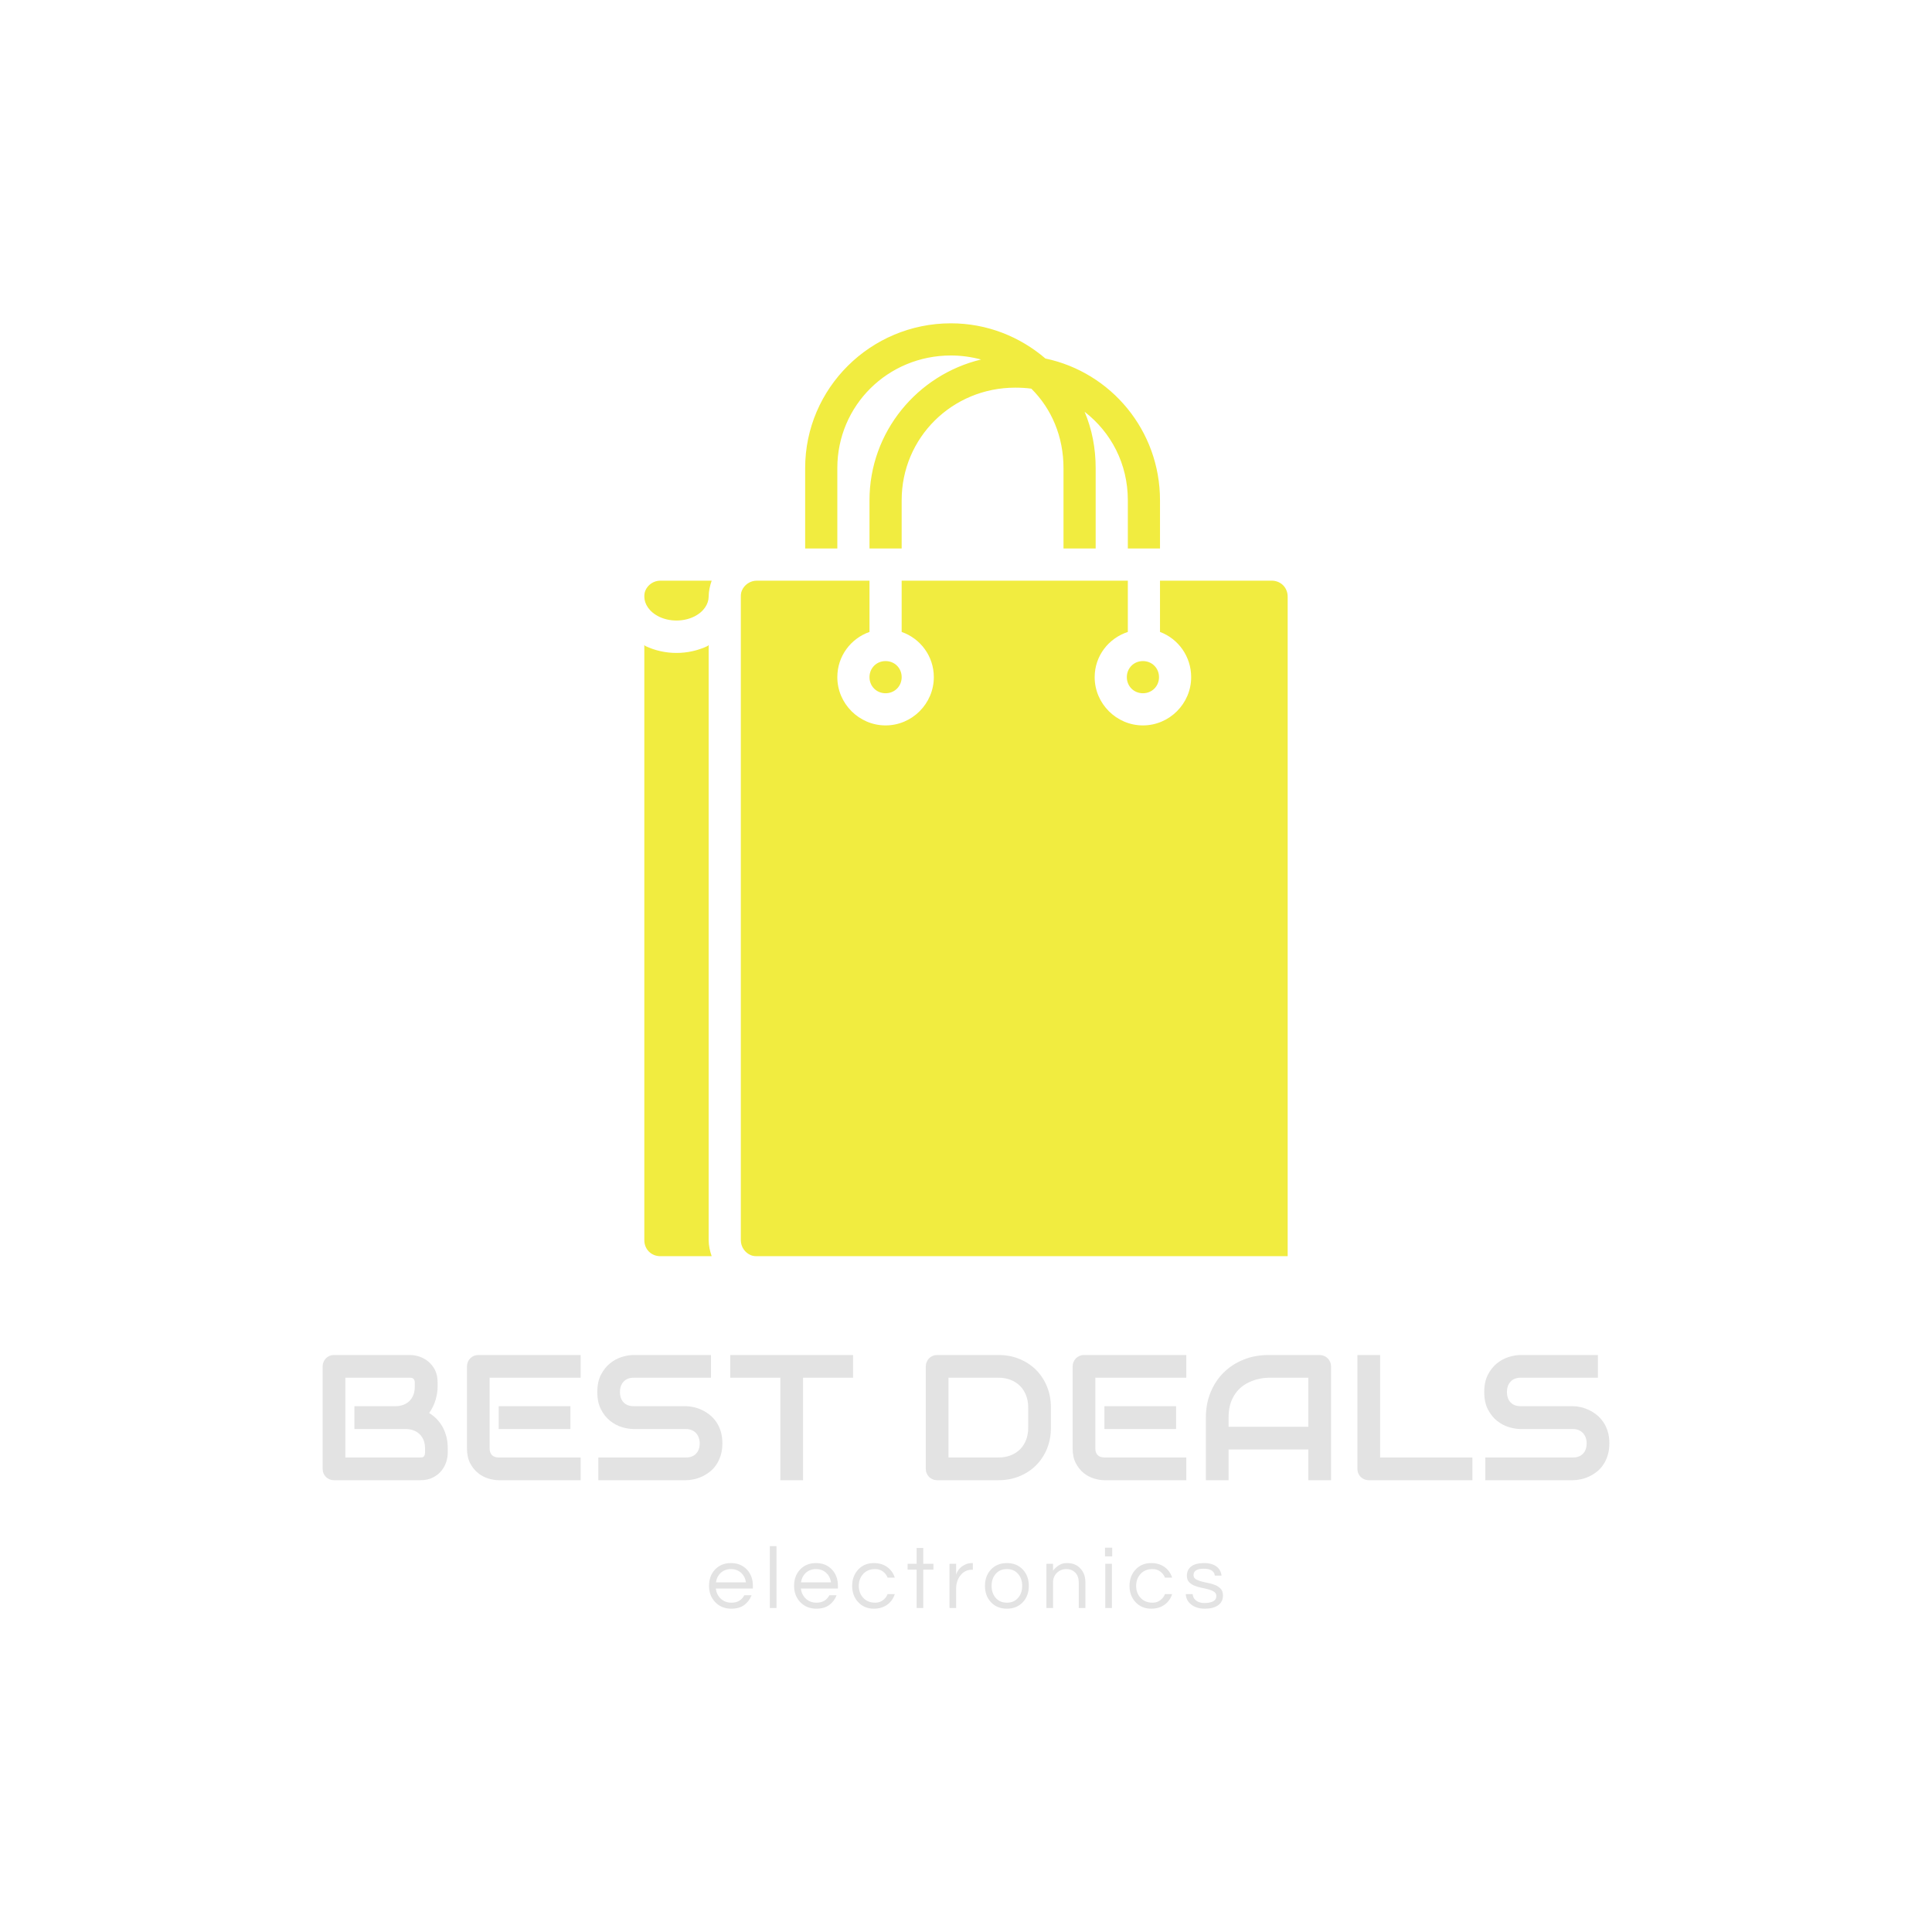 <svg version="1.1" preserveAspectRatio="none" xmlns="http://www.w3.org/2000/svg" width="500" height="500" viewBox="0 0 500 500"><rect width="100%" height="50%" fill="none" fill-opacity="1"/><svg viewBox="76.053 42.891 390.574 390.166" width="333" height="332.652" x="83.5px" y="83.674px" xmlns="http://www.w3.org/2000/svg" xmlns:xlink="http://www.w3.org/1999/xlink" preserveAspectRatio="none"><defs></defs><style>.companyName {fill:#E3E3E3;fill-opacity:1;}.icon1 {fill:#F1EC40;fill-opacity:1;}.icon2 {fill:#555555;fill-opacity:1;}.icon3 {fill:#AAAAAA;fill-opacity:1;}.icon3-str {stroke:#AAAAAA;stroke-opacity:1;}.text {fill:#E3E3E3;fill-opacity:1;}</style><g opacity="1" transform="rotate(0 193.338 414.057)">
<svg width="156.003" height="19" x="193.338" y="414.057" version="1.1" preserveAspectRatio="none" viewBox="1.36 -28 232.52 28.32">
  <g transform="matrix(1 0 0 1 0 0)" class="text"><path id="id-6izo4zJp11" d="M11.52-2.40L11.52-2.40Q15.56-2.40 17.32-5.76L17.32-5.76L20.60-5.76Q19.56-3.04 17.30-1.36Q15.04 0.32 11.48 0.32L11.48 0.32Q6.96 0.32 4.12-2.68L4.12-2.68Q1.36-5.60 1.36-10L1.36-10Q1.36-14.44 4-17.32L4-17.32Q6.80-20.32 11.28-20.32L11.28-20.32Q15.76-20.32 18.56-17.32L18.56-17.32Q21.20-14.44 21.20-10L21.20-10L21.20-8.80L4.44-8.80Q4.76-6.04 6.64-4.24L6.64-4.24Q8.56-2.40 11.52-2.40ZM11.28-17.60L11.28-17.60Q8.52-17.60 6.64-15.88L6.64-15.88Q4.88-14.24 4.48-11.60L4.48-11.60L18.08-11.60Q17.68-14.24 15.92-15.88L15.92-15.88Q14.04-17.60 11.28-17.60Z M31.88-28L31.88 0L28.88 0L28.88-28L31.88-28Z M50-2.40L50-2.40Q54.04-2.40 55.80-5.76L55.80-5.76L59.08-5.76Q58.04-3.04 55.78-1.36Q53.52 0.32 49.96 0.32L49.96 0.32Q45.44 0.32 42.60-2.68L42.60-2.68Q39.84-5.60 39.84-10L39.84-10Q39.84-14.44 42.48-17.32L42.48-17.32Q45.28-20.32 49.76-20.32L49.76-20.32Q54.24-20.32 57.04-17.32L57.04-17.32Q59.68-14.44 59.68-10L59.68-10L59.68-8.80L42.92-8.80Q43.24-6.04 45.12-4.24L45.12-4.24Q47.04-2.40 50-2.40ZM49.76-17.60L49.76-17.60Q47-17.60 45.12-15.88L45.12-15.88Q43.36-14.24 42.96-11.60L42.96-11.60L56.56-11.60Q56.16-14.24 54.40-15.88L54.40-15.88Q52.52-17.60 49.76-17.60Z M76.60-2.40L76.60-2.40Q78.52-2.40 80-3.48Q81.48-4.56 82.16-6.28L82.16-6.28L85.40-6.28Q84.48-3.32 82.04-1.52L82.04-1.52Q79.48 0.32 75.96 0.32L75.96 0.32Q71.56 0.32 68.80-2.68L68.80-2.68Q66.12-5.60 66.12-10L66.12-10Q66.12-14.40 68.80-17.32L68.80-17.32Q71.56-20.32 75.96-20.32L75.96-20.32Q79.48-20.32 82.04-18.48L82.04-18.48Q84.48-16.68 85.40-13.72L85.40-13.72L82.16-13.72Q81.48-15.44 80-16.52Q78.52-17.60 76.60-17.60Q74.68-17.60 73.34-17Q72-16.40 71.08-15.36L71.08-15.36Q69.12-13.20 69.12-10L69.12-10Q69.12-6.80 71.08-4.64L71.08-4.64Q73.08-2.40 76.60-2.40Z M98.28 0L95.28 0L95.28-17.36L91.20-17.36L91.20-20L95.28-20L95.28-27.16L98.28-27.16L98.28-20L102.88-20L102.88-17.36L98.28-17.36L98.28 0Z M120.52-20.32L120.72-20.32L120.72-17.32L120.36-17.32Q117.12-17.32 115.08-14.72L115.08-14.72Q113.16-12.24 113.16-8.80L113.16-8.80L113.16 0L110.16 0L110.16-20L113.16-20L113.16-15.08Q114.12-18.20 117.32-19.68L117.32-19.68Q118.64-20.32 120.52-20.32L120.52-20.32Z M136.12-20.32L136.12-20.32Q140.60-20.32 143.40-17.32L143.40-17.32Q146.04-14.44 146.04-10L146.04-10Q146.04-5.56 143.40-2.68L143.40-2.68Q140.60 0.32 136.12 0.32L136.12 0.32Q131.64 0.32 128.84-2.68L128.84-2.68Q126.20-5.56 126.20-10L126.20-10Q126.20-14.44 128.84-17.32L128.84-17.32Q131.64-20.32 136.12-20.32ZM136.12-2.40L136.12-2.40Q139.36-2.40 141.24-4.64L141.24-4.64Q143.04-6.76 143.04-10L143.04-10Q143.04-13.24 141.24-15.36L141.24-15.36Q139.36-17.60 136.12-17.60L136.12-17.60Q132.88-17.60 131.00-15.36L131.00-15.36Q129.20-13.24 129.20-10L129.20-10Q129.20-6.76 131.00-4.64L131.00-4.64Q132.88-2.40 136.12-2.40Z M154-20L157-20L157-16.88Q158.08-18.32 159.64-19.32Q161.20-20.32 163.20-20.32Q165.20-20.32 166.64-19.76Q168.08-19.20 169.16-18.08L169.16-18.08Q171.64-15.64 171.64-11.64L171.64-11.64L171.64 0L168.64 0L168.64-11.56Q168.64-14.32 167.08-15.96Q165.52-17.60 163.04-17.60L163.04-17.60Q160.52-17.60 158.76-15.92L158.76-15.92Q157-14.20 157-11.52L157-11.52L157 0L154 0L154-20Z M180.64 0L180.64-20L183.64-20L183.64 0L180.64 0ZM180.52-27.28L183.76-27.28L183.76-23.36L180.52-23.36L180.52-27.28Z M202.08-2.40L202.08-2.40Q204-2.40 205.48-3.48Q206.96-4.56 207.64-6.28L207.64-6.28L210.88-6.28Q209.96-3.32 207.52-1.52L207.52-1.52Q204.96 0.32 201.44 0.32L201.44 0.32Q197.04 0.32 194.28-2.68L194.28-2.68Q191.60-5.60 191.60-10L191.60-10Q191.60-14.40 194.28-17.32L194.28-17.32Q197.04-20.32 201.44-20.32L201.44-20.32Q204.96-20.32 207.52-18.48L207.52-18.48Q209.96-16.68 210.88-13.72L210.88-13.72L207.64-13.72Q206.96-15.44 205.48-16.52Q204-17.60 202.08-17.60Q200.16-17.60 198.82-17Q197.48-16.40 196.56-15.36L196.56-15.36Q194.60-13.20 194.60-10L194.60-10Q194.60-6.80 196.56-4.64L196.56-4.64Q198.56-2.40 202.08-2.40Z M233.24-14.64L230.20-14.64Q229.80-17.76 225.18-17.76Q220.56-17.76 220.56-14.88L220.56-14.88Q220.56-13.68 221.54-13.06Q222.52-12.44 224-12.04Q225.48-11.64 227.22-11.30Q228.96-10.96 230.44-10.34Q231.92-9.72 232.90-8.64Q233.88-7.56 233.88-5.68L233.88-5.68Q233.88-2.76 231.68-1.22Q229.48 0.32 225.72 0.32L225.72 0.32Q221.72 0.32 219.36-1.68L219.36-1.68Q217.20-3.44 217.04-6.28L217.04-6.28L220.16-6.28Q220.44-3.52 223.28-2.56L223.28-2.56Q224.32-2.24 225.34-2.24Q226.36-2.24 227.24-2.36Q228.12-2.48 228.96-2.80L228.96-2.80Q230.88-3.56 230.88-5.40L230.88-5.40Q230.88-6.64 229.90-7.30Q228.92-7.96 227.44-8.38Q225.96-8.80 224.22-9.14Q222.48-9.48 221-10.08Q219.52-10.68 218.54-11.72Q217.56-12.76 217.56-14.60L217.56-14.60Q217.56-17.32 219.54-18.82Q221.52-20.32 225.40-20.32L225.40-20.32Q229.08-20.32 231.20-18.56L231.20-18.56Q232.96-17.08 233.24-14.64L233.24-14.64Z"/></g>
</svg>
</g><g opacity="1" transform="rotate(0 76.053 356.057)">
<svg width="390.574" height="38" x="76.053" y="356.057" version="1.1" preserveAspectRatio="none" viewBox="2.91 -28.008 287.871 28.008">
  <g transform="matrix(1 0 0 1 0 0)" class="companyName"><path id="id-D6z1nYkh10" d="M30.90-7.13L30.90-6.15Q30.90-5.21 30.58-4.14Q30.25-3.07 29.52-2.15Q28.79-1.23 27.62-0.62Q26.45 0 24.75 0L24.75 0L5.47 0Q4.92 0 4.45-0.20Q3.98-0.39 3.64-0.73Q3.30-1.07 3.11-1.54Q2.91-2.01 2.91-2.56L2.91-2.56L2.91-25.45Q2.91-25.98 3.11-26.45Q3.30-26.91 3.64-27.27Q3.98-27.62 4.45-27.81Q4.92-28.01 5.47-28.01L5.47-28.01L22.46-28.01Q23.40-28.01 24.47-27.68Q25.55-27.34 26.47-26.61Q27.40-25.88 28.02-24.71Q28.63-23.54 28.63-21.84L28.63-21.84L28.63-20.88Q28.63-19.53 28.18-17.98Q27.73-16.43 26.74-15.04L26.74-15.04Q27.60-14.51 28.35-13.77Q29.10-13.03 29.67-12.05Q30.23-11.07 30.57-9.84Q30.90-8.61 30.90-7.13L30.90-7.13ZM25.82-6.19L25.82-7.13Q25.82-8.13 25.51-8.92Q25.20-9.71 24.63-10.27Q24.06-10.84 23.26-11.14Q22.46-11.45 21.46-11.45L21.46-11.45L10.02-11.45L10.02-16.56L19.18-16.56Q20.18-16.56 20.98-16.87Q21.78-17.17 22.34-17.73Q22.91-18.30 23.21-19.09Q23.52-19.88 23.52-20.88L23.52-20.88L23.52-21.84Q23.52-22.93 22.46-22.93L22.46-22.93L7.99-22.93L7.99-5.08L24.75-5.08Q24.88-5.08 25.08-5.10Q25.27-5.12 25.43-5.21Q25.59-5.31 25.70-5.55Q25.82-5.78 25.82-6.19L25.82-6.19Z M58.34-16.56L58.34-11.45L42.30-11.45L42.30-16.56L58.34-16.56ZM60.63-5.08L60.63 0L42.30 0Q41.25 0 40-0.37Q38.75-0.74 37.69-1.59Q36.62-2.44 35.91-3.80Q35.20-5.16 35.20-7.13L35.20-7.13L35.20-25.45Q35.20-25.98 35.39-26.45Q35.59-26.91 35.93-27.27Q36.27-27.62 36.74-27.81Q37.21-28.01 37.75-28.01L37.75-28.01L60.63-28.01L60.63-22.93L40.27-22.93L40.27-7.13Q40.27-6.13 40.80-5.61Q41.33-5.08 42.34-5.08L42.34-5.08L60.63-5.08Z M92.34-8.24L92.34-8.24Q92.34-6.74 91.96-5.54Q91.58-4.34 90.96-3.42Q90.33-2.50 89.49-1.86Q88.65-1.21 87.75-0.80Q86.86-0.39 85.93-0.20Q85 0 84.18 0L84.18 0L64.59 0L64.59-5.08L84.18-5.08Q85.64-5.08 86.46-5.94Q87.27-6.80 87.27-8.24L87.27-8.24Q87.27-8.95 87.05-9.53Q86.84-10.12 86.44-10.55Q86.04-10.98 85.46-11.21Q84.88-11.45 84.18-11.45L84.18-11.45L72.50-11.45Q71.27-11.45 69.84-11.88Q68.42-12.32 67.20-13.30Q65.98-14.28 65.17-15.86Q64.36-17.44 64.36-19.73L64.36-19.73Q64.36-22.01 65.17-23.58Q65.98-25.16 67.20-26.14Q68.42-27.13 69.84-27.57Q71.27-28.01 72.50-28.01L72.50-28.01L89.79-28.01L89.79-22.93L72.50-22.93Q71.05-22.93 70.24-22.05Q69.43-21.17 69.43-19.73L69.43-19.73Q69.43-18.26 70.24-17.41Q71.05-16.56 72.50-16.56L72.50-16.56L84.18-16.56L84.22-16.56Q85.04-16.54 85.96-16.34Q86.88-16.13 87.78-15.70Q88.69-15.27 89.51-14.62Q90.33-13.96 90.97-13.05Q91.60-12.13 91.97-10.94Q92.34-9.75 92.34-8.24Z M121.58-28.01L121.58-22.93L110.39-22.93L110.39 0L105.31 0L105.31-22.93L94.10-22.93L94.10-28.01L121.58-28.01Z M165.84-16.29L165.84-11.72Q165.84-9.16 164.95-7.01Q164.06-4.86 162.50-3.31Q160.94-1.76 158.79-0.88Q156.64 0 154.12 0L154.12 0L140.41 0Q139.86 0 139.39-0.20Q138.93-0.39 138.58-0.73Q138.24-1.07 138.05-1.54Q137.85-2.01 137.85-2.56L137.85-2.56L137.85-25.45Q137.85-25.98 138.05-26.45Q138.24-26.91 138.58-27.27Q138.93-27.62 139.39-27.81Q139.86-28.01 140.41-28.01L140.41-28.01L154.12-28.01Q156.64-28.01 158.79-27.13Q160.94-26.25 162.50-24.70Q164.06-23.14 164.95-20.99Q165.84-18.83 165.84-16.29L165.84-16.29ZM160.76-11.72L160.76-16.29Q160.76-17.77 160.28-19.00Q159.80-20.23 158.93-21.10Q158.05-21.97 156.83-22.45Q155.61-22.93 154.12-22.93L154.12-22.93L142.93-22.93L142.93-5.08L154.12-5.08Q155.61-5.08 156.83-5.56Q158.05-6.04 158.93-6.90Q159.80-7.77 160.28-8.99Q160.76-10.21 160.76-11.72L160.76-11.72Z M193.85-16.56L193.85-11.45L177.81-11.45L177.81-16.56L193.85-16.56ZM196.13-5.08L196.13 0L177.81 0Q176.76 0 175.51-0.37Q174.26-0.74 173.19-1.59Q172.13-2.44 171.42-3.80Q170.70-5.16 170.70-7.13L170.70-7.13L170.70-25.45Q170.70-25.98 170.90-26.45Q171.09-26.91 171.44-27.27Q171.78-27.62 172.25-27.81Q172.71-28.01 173.26-28.01L173.26-28.01L196.13-28.01L196.13-22.93L175.78-22.93L175.78-7.13Q175.78-6.13 176.31-5.61Q176.84-5.08 177.85-5.08L177.85-5.08L196.13-5.08Z M228.52-25.45L228.52 0L223.44 0L223.44-6.88L205.59-6.88L205.59 0L200.51 0L200.51-14.00Q200.51-17.07 201.56-19.65Q202.62-22.23 204.49-24.08Q206.37-25.94 208.93-26.97Q211.48-28.01 214.51-28.01L214.51-28.01L225.96-28.01Q226.48-28.01 226.95-27.81Q227.42-27.62 227.77-27.27Q228.13-26.91 228.32-26.45Q228.52-25.98 228.52-25.45L228.52-25.45ZM205.59-14.00L205.59-11.95L223.44-11.95L223.44-22.93L214.51-22.93Q214.28-22.93 213.53-22.86Q212.77-22.79 211.79-22.52Q210.80-22.25 209.71-21.68Q208.61-21.11 207.70-20.12Q206.78-19.12 206.18-17.63Q205.59-16.13 205.59-14.00L205.59-14.00Z M260.14-5.08L260.14 0L236.97 0Q236.43 0 235.96-0.20Q235.49-0.39 235.15-0.73Q234.80-1.07 234.61-1.54Q234.41-2.01 234.41-2.56L234.41-2.56L234.41-28.01L239.49-28.01L239.49-5.08L260.14-5.08Z M290.78-8.24L290.78-8.24Q290.78-6.74 290.40-5.54Q290.02-4.34 289.39-3.42Q288.77-2.50 287.93-1.86Q287.09-1.21 286.19-0.80Q285.29-0.39 284.37-0.20Q283.44 0 282.62 0L282.62 0L263.03 0L263.03-5.08L282.62-5.08Q284.08-5.08 284.89-5.94Q285.70-6.80 285.70-8.24L285.70-8.24Q285.70-8.95 285.49-9.53Q285.27-10.12 284.87-10.55Q284.47-10.98 283.90-11.21Q283.32-11.45 282.62-11.45L282.62-11.45L270.94-11.45Q269.71-11.45 268.28-11.88Q266.86-12.32 265.63-13.30Q264.41-14.28 263.60-15.86Q262.79-17.44 262.79-19.73L262.79-19.73Q262.79-22.01 263.60-23.58Q264.41-25.16 265.63-26.14Q266.86-27.13 268.28-27.57Q269.71-28.01 270.94-28.01L270.94-28.01L288.22-28.01L288.22-22.93L270.94-22.93Q269.49-22.93 268.68-22.05Q267.87-21.17 267.87-19.73L267.87-19.73Q267.87-18.26 268.68-17.41Q269.49-16.56 270.94-16.56L270.94-16.56L282.62-16.56L282.66-16.56Q283.48-16.54 284.39-16.34Q285.31-16.13 286.22-15.70Q287.13-15.27 287.95-14.62Q288.77-13.96 289.40-13.05Q290.04-12.13 290.41-10.94Q290.78-9.75 290.78-8.24Z"/></g>
</svg>
</g><g opacity="1" transform="rotate(0 173.696 42.891)">
<svg width="195.287" height="283.166" x="173.696" y="42.891" version="1.1" preserveAspectRatio="none" viewBox="6 1 20 29">
  <g transform="matrix(1 0 0 1 0 0)" class="icon1"><g transform="translate(0,-1020.362)"><g><path style="color:#000000;font-style:normal;font-variant:normal;font-weight:normal;font-stretch:normal;font-size:medium;line-height:normal;text-indent:0;text-align:start;text-decoration:none;text-decoration-line:none;text-decoration-style:solid;text-decoration-color:#000000;letter-spacing:normal;word-spacing:normal;text-transform:none;direction:ltr;block-progression:tb;writing-mode:lr-tb;baseline-shift:baseline;text-anchor:start;white-space:normal;clip-rule:nonzero;display:inline;overflow:visible;visibility:visible;opacity:1;isolation:auto;mix-blend-mode:normal;color-interpolation:sRGB;color-interpolation-filters:linearRGB;solid-color:#000000;solid-opacity:1;fill-rule:nonzero;stroke-width:1;stroke-linecap:round;stroke-linejoin:round;stroke-miterlimit:4;stroke-dasharray:none;stroke-dashoffset:0;color-rendering:auto;image-rendering:auto;shape-rendering:auto;text-rendering:auto;enable-background:accumulate" d="m 22.031,8 0,-1.5 c 0,-2.164 -1.518,-3.975 -3.562,-4.406 C 17.677,1.416 16.656,1 15.531,1 13.036,1 11,3.015 11,5.5 L 11,8 m 1,0 0,-2.5 C 12,3.555 13.57,2 15.531,2 c 0.326,0 0.639,0.045 0.938,0.125 C 14.486,2.601 13,4.38 13,6.5 L 13,8 m 1,0 0,-1.5 C 14,4.555 15.57,3 17.531,3 c 0.17,0 0.337,0.009 0.5,0.031 0.635,0.632 1,1.496 1,2.469 l 0,2.5 m 1,0 0,-2.5 c 0,-0.621 -0.115,-1.212 -0.344,-1.75 0.825,0.638 1.344,1.62 1.344,2.75 l 0,1.5 M 6.5,9 8.094,9 C 8.04,9.154 8,9.329 8,9.5 7.998,9.723 7.85,9.974 7.531,10.125 c -0.32,0.152 -0.742,0.152 -1.062,0 C 6.15,9.972 6.002,9.723 6,9.5 6,9.429 6.007,9.373 6.031,9.312 6.105,9.132 6.286,9 6.5,9 Z m 3,0 c 0.021,0.001 0.042,0.001 0.062,0 L 9.594,9 13,9 13,10.594 C 12.415,10.799 12,11.349 12,12 c 0,0.823 0.677,1.5 1.5,1.5 0.823,0 1.5,-0.677 1.5,-1.5 0,-0.651 -0.415,-1.201 -1,-1.406 L 14,9 l 7.031,0 0,1.594 C 20.432,10.791 20,11.339 20,12 c 0,0.823 0.677,1.5 1.5,1.5 0.823,0 1.5,-0.677 1.5,-1.5 0,-0.641 -0.398,-1.193 -0.969,-1.406 L 22.031,9 25.5,9 C 25.786,9 26,9.214 26,9.5 l 0,20.5 -0.5,0 -16,0 C 9.429,30 9.373,29.993 9.312,29.969 9.132,29.895 9,29.714 9,29.5 l 0,-4.25 0,-0.094 0,-7.5 L 9,14.5 9,9.5 C 9,9.429 9.007,9.373 9.031,9.312 9.105,9.132 9.286,9 9.5,9 Z M 6,11 c 0.013,0.007 0.018,0.025 0.031,0.031 0.608,0.288 1.33,0.288 1.938,0 C 7.982,11.025 7.987,11.007 8,11 l 0,3.5 0,3.156 0,0.156 0,7.344 0,0.094 0,4.25 c 0,0.171 0.04,0.346 0.094,0.5 L 6.5,30 C 6.214,30 6,29.786 6,29.5 L 6,26 6,18.469 6,14.5 Z m 7.5,0.5 c 0.282,0 0.5,0.218 0.5,0.5 0,0.282 -0.218,0.5 -0.5,0.5 -0.282,0 -0.5,-0.218 -0.5,-0.5 0,-0.282 0.218,-0.5 0.5,-0.5 z m 8,0 c 0.282,0 0.5,0.218 0.5,0.5 0,0.282 -0.218,0.5 -0.5,0.5 -0.282,0 -0.5,-0.218 -0.5,-0.5 0,-0.282 0.218,-0.5 0.5,-0.5 z" transform="translate(-5e-7,1020.362)"></path></g></g></g>
</svg>
</g></svg></svg>